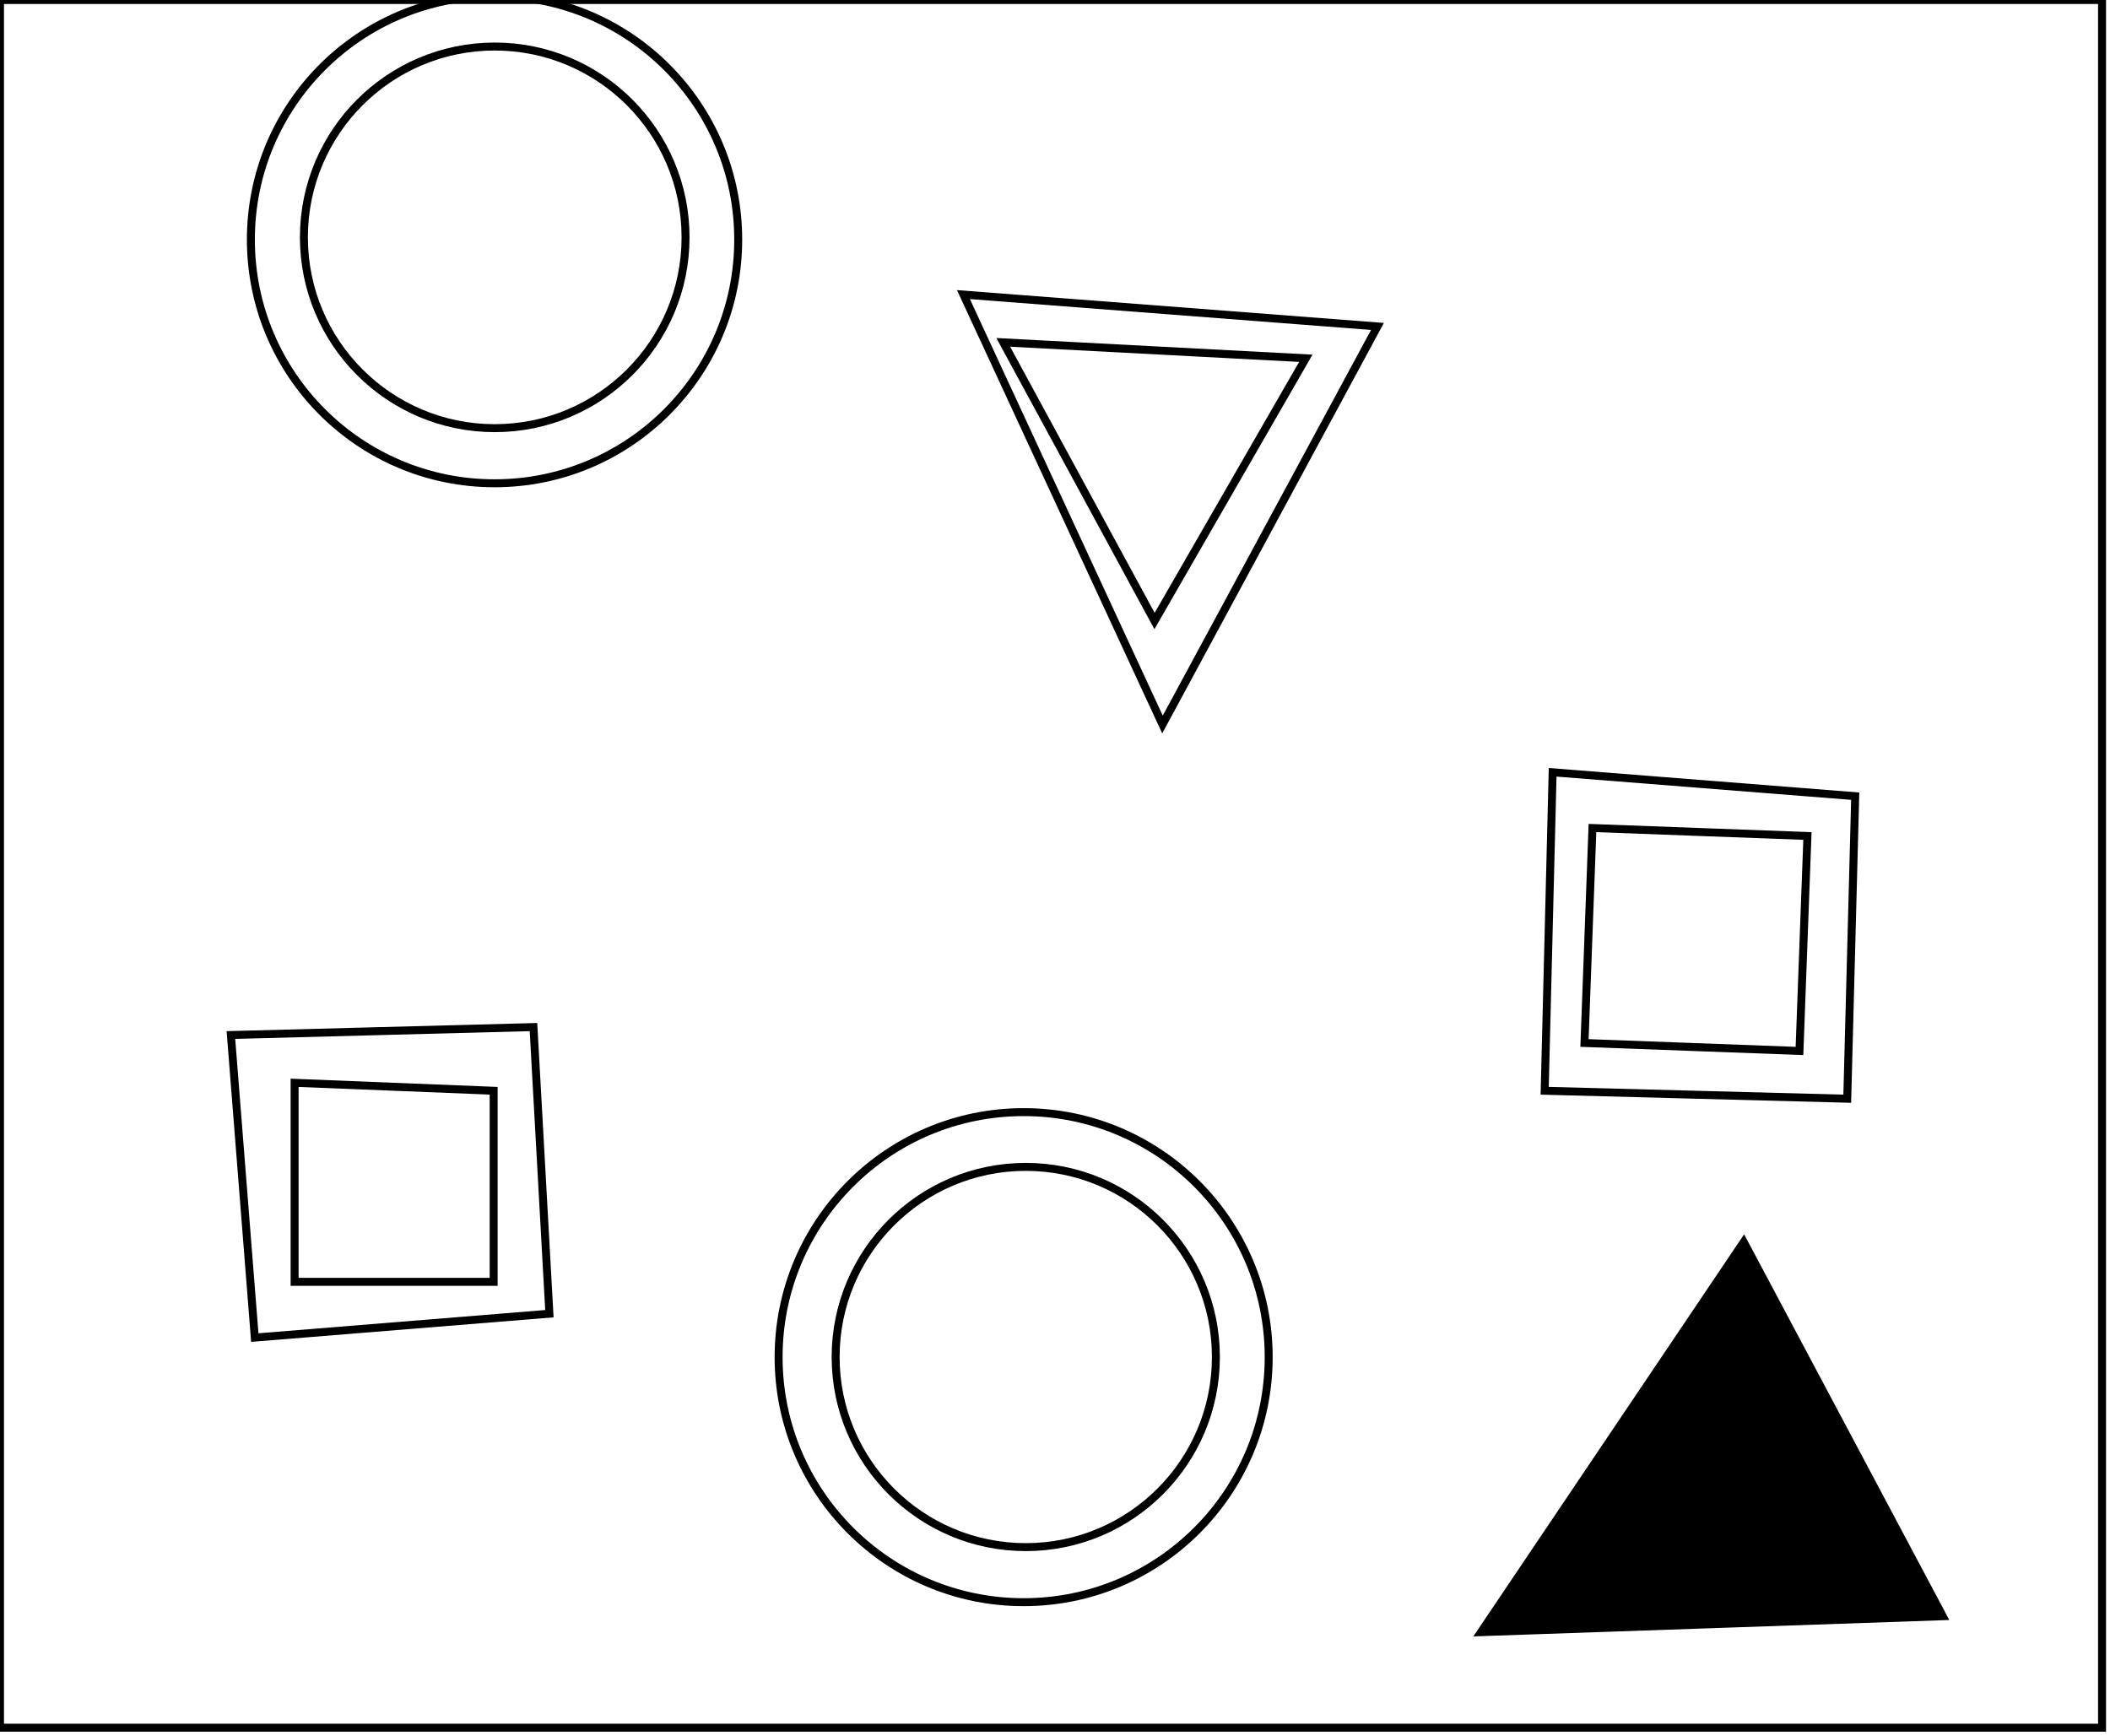 <?xml version="1.0" encoding="utf-8" ?>
<svg baseProfile="full" height="218" version="1.1" width="265" xmlns="http://www.w3.org/2000/svg" xmlns:ev="http://www.w3.org/2001/xml-events" xmlns:xlink="http://www.w3.org/1999/xlink"><defs /><rect fill="white" height="218" width="265" x="0" y="0" /><path d="M 217,169 L 198,198 L 232,197 Z" fill="none" stroke="black" stroke-width="1" /><path d="M 219,156 L 244,203 L 186,205 Z" fill="black" stroke="black" stroke-width="1" /><circle cx="128.828" cy="170.44" fill="none" r="23.879" stroke="black" stroke-width="1" /><circle cx="128.562" cy="170.458" fill="none" r="30.775" stroke="black" stroke-width="1" /><path d="M 37,136 L 37,161 L 62,161 L 62,137 Z" fill="none" stroke="black" stroke-width="1" /><path d="M 29,130 L 67,129 L 69,165 L 32,168 Z" fill="none" stroke="black" stroke-width="1" /><path d="M 200,104 L 199,131 L 226,132 L 227,105 Z" fill="none" stroke="black" stroke-width="1" /><path d="M 195,97 L 233,100 L 232,138 L 194,137 Z" fill="none" stroke="black" stroke-width="1" /><path d="M 126,43 L 145,78 L 164,45 Z" fill="none" stroke="black" stroke-width="1" /><path d="M 121,37 L 173,41 L 146,91 Z" fill="none" stroke="black" stroke-width="1" /><circle cx="62.134" cy="29.811" fill="none" r="23.966" stroke="black" stroke-width="1" /><circle cx="62.111" cy="30.097" fill="none" r="30.603" stroke="black" stroke-width="1" /><path d="M 0,0 L 0,217 L 264,217 L 264,0 Z" fill="none" stroke="black" stroke-width="1" /></svg>